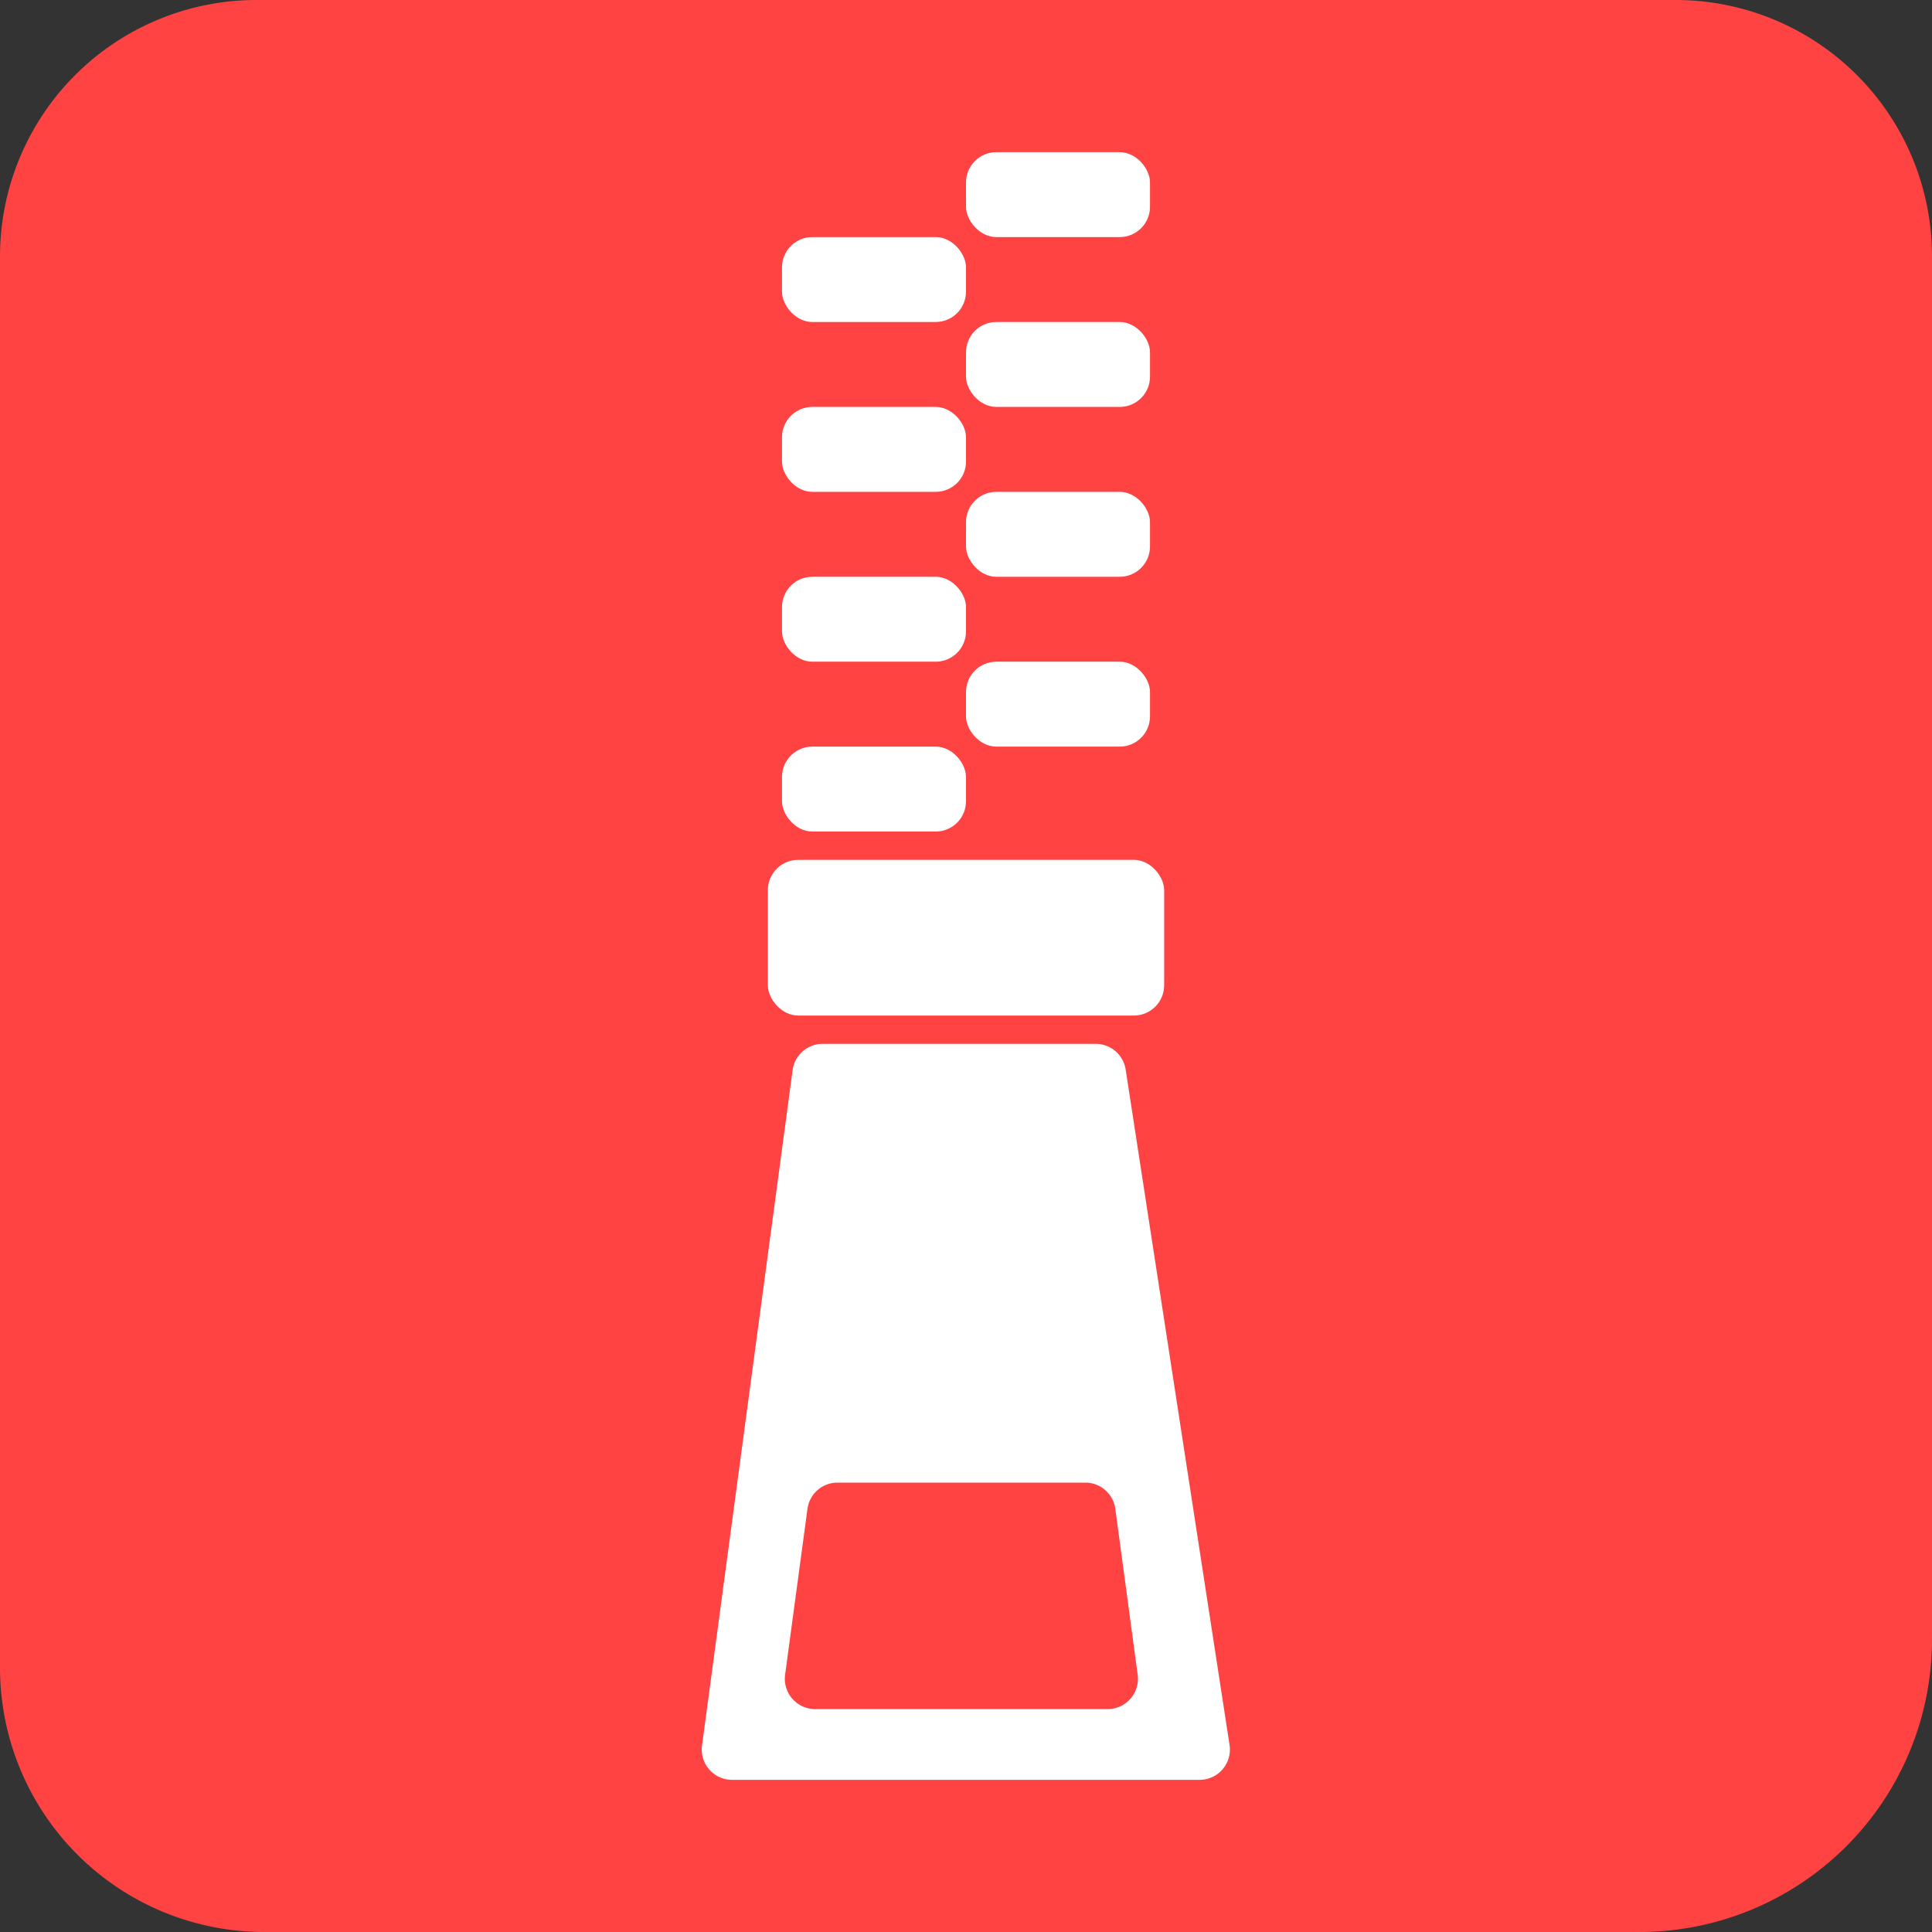 <svg xmlns="http://www.w3.org/2000/svg" viewBox="0 0 136.5 136.5"><rect x="0" y="0" width="136.5" height="136.5" fill="#333333" stroke="none"/><defs><style>.cls-1{fill:#ff4242;}.cls-2{fill:#fff;}</style></defs><title>zipper_icon</title><g id="Layer_2" data-name="Layer 2"><g id="Layer_1-2" data-name="Layer 1"><path class="cls-1" d="M18.12,0H118.39A18.11,18.11,0,0,1,136.5,18.11v97.72a20.67,20.67,0,0,1-20.67,20.67H18.67A18.67,18.67,0,0,1,0,117.83V18.12A18.12,18.12,0,0,1,18.12,0Z"/><path class="cls-2" d="M84.78,125.75H51.72a2.14,2.14,0,0,1-2.12-2.43L56,75.6a2.14,2.14,0,0,1,2.12-1.85h19.3a2.14,2.14,0,0,1,2.11,1.81l7.34,47.72A2.14,2.14,0,0,1,84.78,125.75Z"/><path class="cls-1" d="M78.26,120.75H57.59a2.14,2.14,0,0,1-2.12-2.43l1.58-11.72a2.14,2.14,0,0,1,2.12-1.85H76.68a2.14,2.14,0,0,1,2.12,1.86l1.58,11.72A2.14,2.14,0,0,1,78.26,120.75Z"/><rect class="cls-2" x="55.25" y="40.75" width="13" height="6" rx="2.14" ry="2.14"/><rect class="cls-2" x="55.25" y="52.75" width="13" height="6" rx="2.14" ry="2.14"/><rect class="cls-2" x="68.25" y="46.75" width="13" height="6" rx="2.14" ry="2.14"/><rect class="cls-2" x="68.25" y="22.75" width="13" height="6" rx="2.14" ry="2.14" transform="translate(149.5 51.5) rotate(-180)"/><rect class="cls-2" x="68.25" y="34.75" width="13" height="6" rx="2.14" ry="2.14" transform="translate(149.5 75.5) rotate(-180)"/><rect class="cls-2" x="55.25" y="28.75" width="13" height="6" rx="2.14" ry="2.14" transform="translate(123.5 63.5) rotate(-180)"/><rect class="cls-2" x="55.25" y="16.75" width="13" height="6" rx="2.14" ry="2.14"/><rect class="cls-2" x="68.25" y="10.75" width="13" height="6" rx="2.14" ry="2.14"/><rect class="cls-2" x="54.25" y="60.75" width="28" height="11" rx="2.14" ry="2.14"/></g></g></svg>